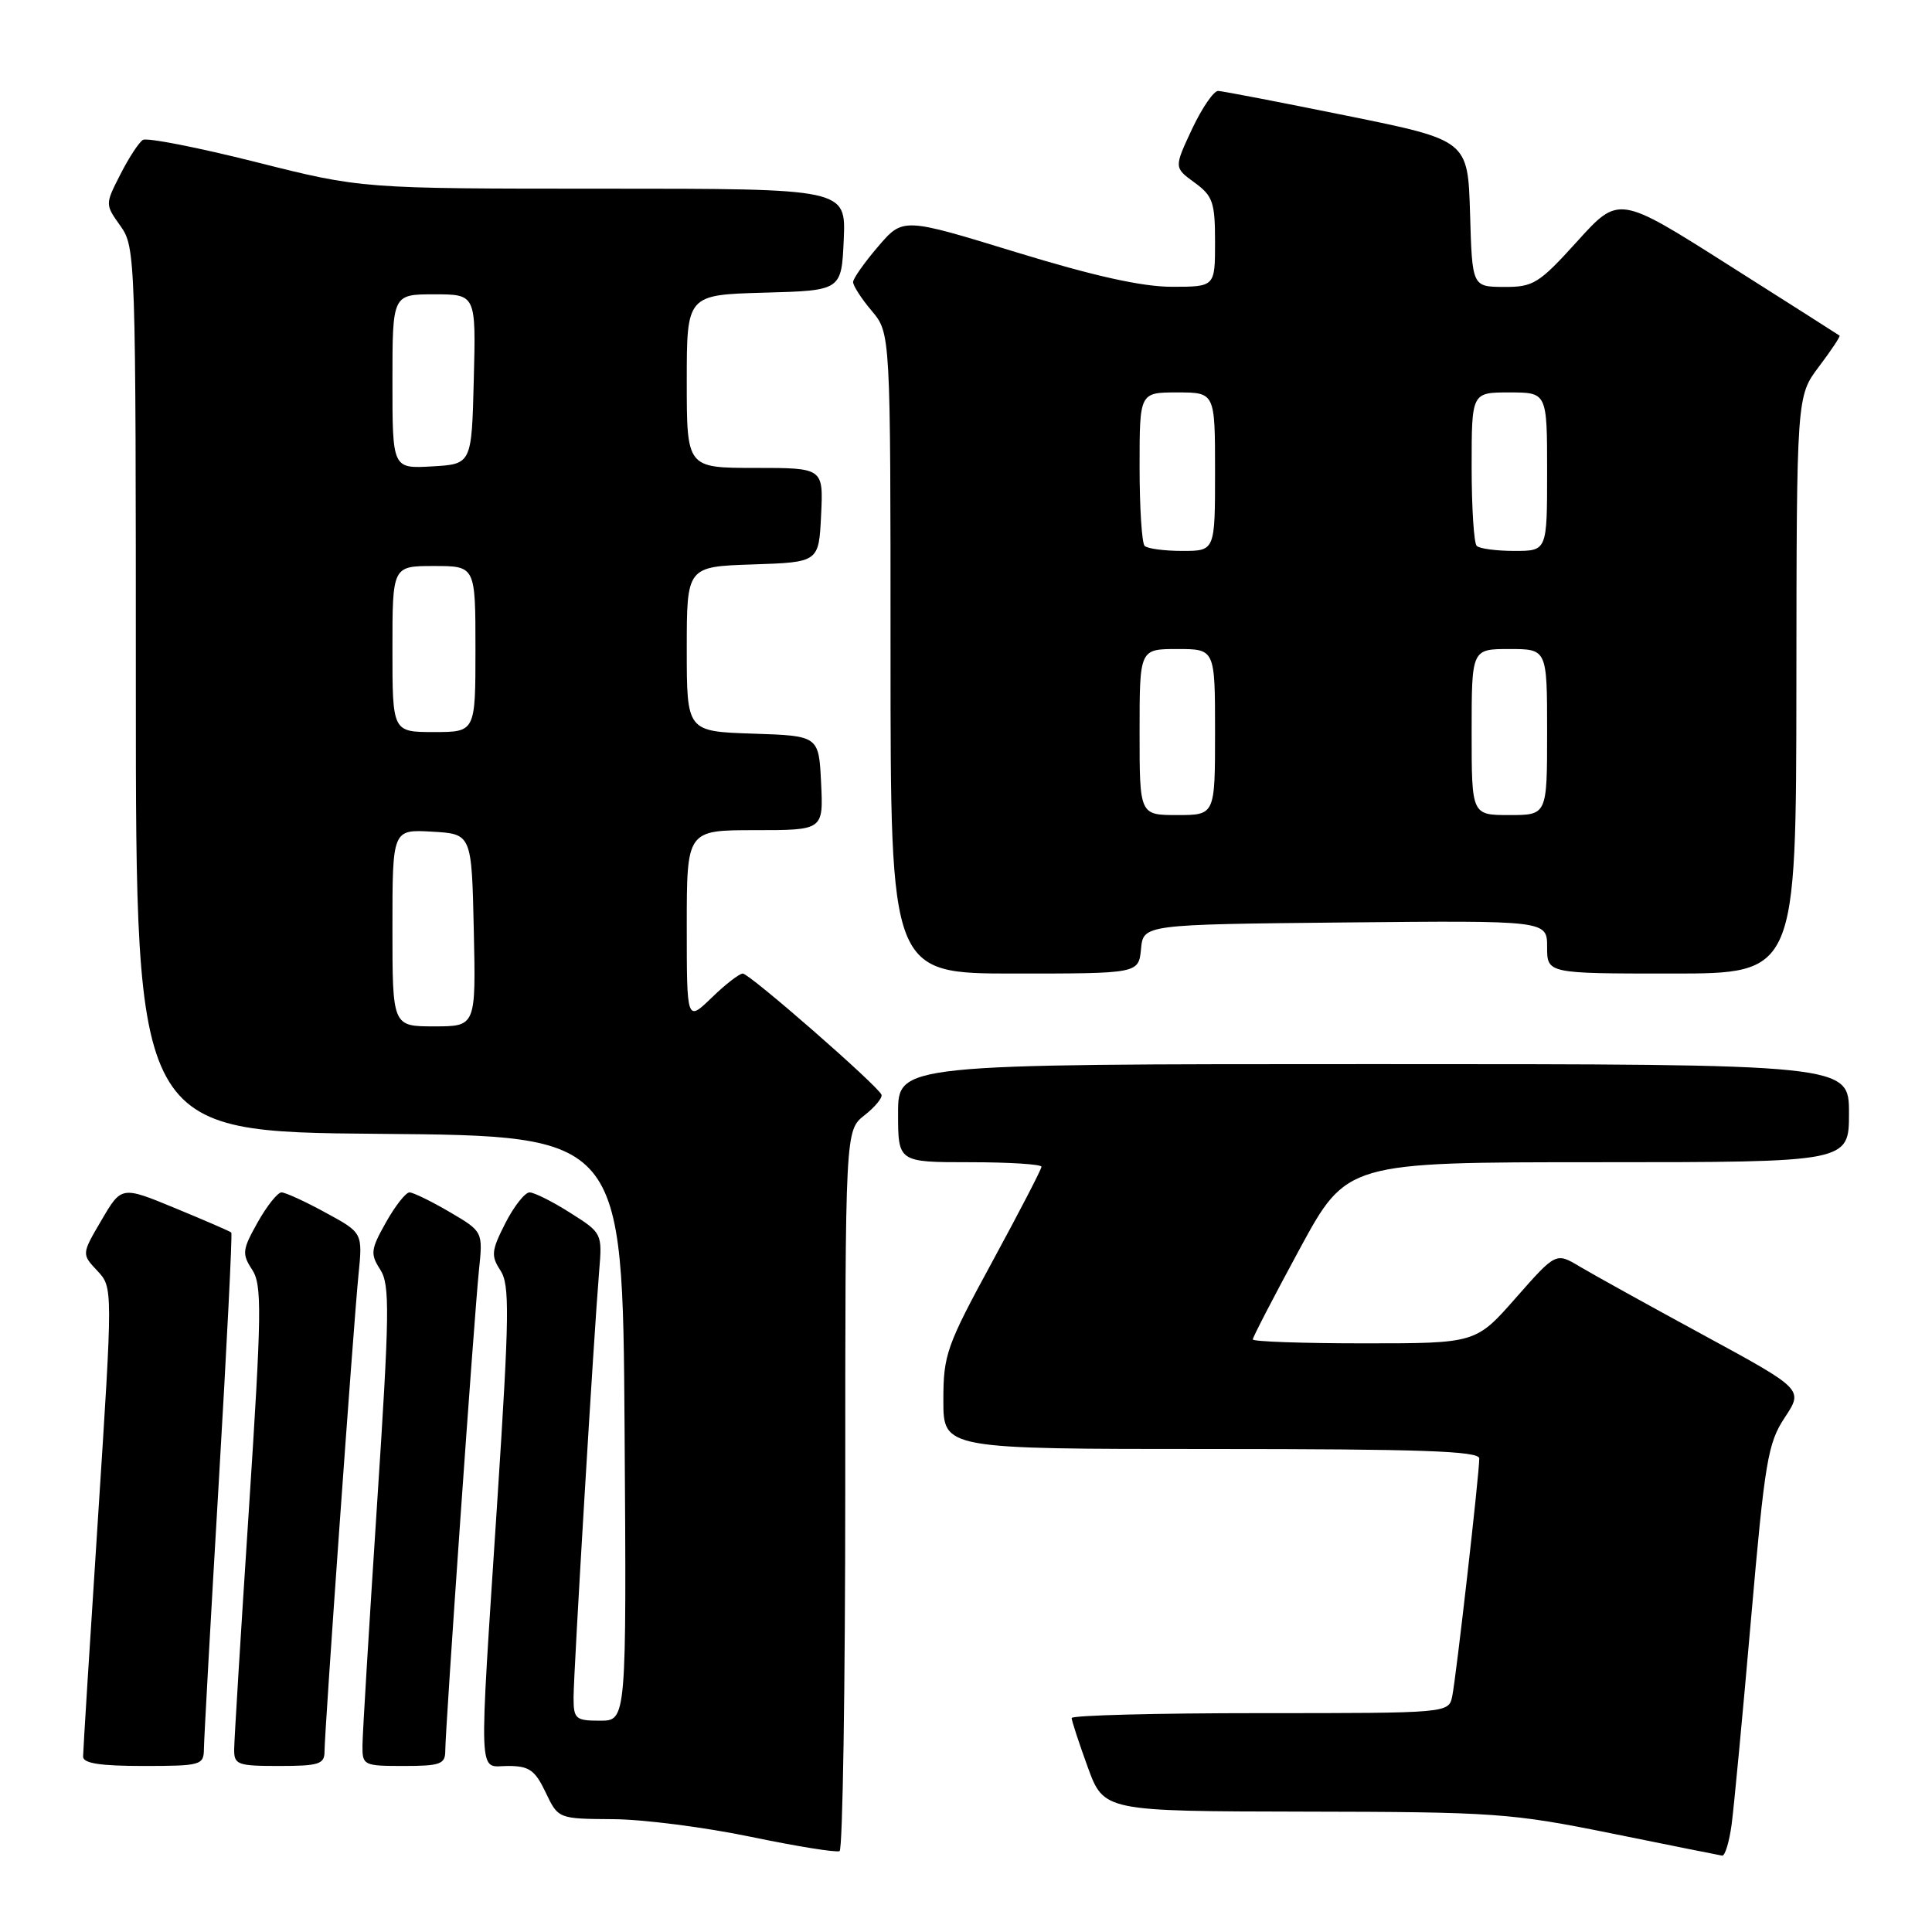 <?xml version="1.0" encoding="UTF-8" standalone="no"?>
<!DOCTYPE svg PUBLIC "-//W3C//DTD SVG 1.1//EN" "http://www.w3.org/Graphics/SVG/1.1/DTD/svg11.dtd" >
<svg xmlns="http://www.w3.org/2000/svg" xmlns:xlink="http://www.w3.org/1999/xlink" version="1.1" viewBox="0 0 256 256">
 <g >
 <path fill="currentColor"
d=" M 112.00 197.33 C 112.00 149.79 112.00 149.79 114.55 147.78 C 115.95 146.68 116.96 145.45 116.80 145.05 C 116.30 143.84 99.32 129.00 98.42 129.00 C 97.97 129.00 96.11 130.44 94.30 132.20 C 91.00 135.39 91.00 135.39 91.00 122.70 C 91.00 110.00 91.00 110.00 100.05 110.00 C 109.10 110.00 109.10 110.00 108.80 103.75 C 108.50 97.50 108.50 97.50 99.75 97.21 C 91.00 96.92 91.00 96.92 91.00 86.00 C 91.00 75.08 91.00 75.08 99.75 74.79 C 108.50 74.50 108.50 74.50 108.80 68.25 C 109.10 62.00 109.10 62.00 100.05 62.00 C 91.00 62.00 91.00 62.00 91.00 50.53 C 91.00 39.07 91.00 39.07 101.25 38.78 C 111.50 38.50 111.50 38.50 111.80 31.75 C 112.09 25.00 112.09 25.00 79.99 25.00 C 47.90 25.00 47.90 25.00 33.90 21.47 C 26.19 19.53 19.46 18.21 18.93 18.54 C 18.40 18.87 17.06 20.92 15.95 23.11 C 13.92 27.08 13.92 27.08 15.96 29.94 C 17.96 32.75 18.00 34.03 18.00 91.39 C 18.00 149.97 18.00 149.97 50.25 150.24 C 82.50 150.50 82.50 150.50 82.76 189.25 C 83.02 228.00 83.02 228.00 79.51 228.00 C 76.26 228.00 76.00 227.77 76.00 224.93 C 76.00 221.63 78.69 176.82 79.39 168.45 C 79.81 163.43 79.78 163.37 75.55 160.70 C 73.21 159.21 70.78 158.00 70.17 158.00 C 69.55 158.00 68.10 159.84 66.96 162.08 C 65.11 165.71 65.04 166.40 66.31 168.34 C 67.55 170.24 67.50 174.16 65.92 198.51 C 63.42 236.95 63.30 234.00 67.31 234.00 C 70.12 234.00 70.89 234.54 72.30 237.50 C 73.97 241.00 73.97 241.00 81.23 241.05 C 85.23 241.07 93.45 242.13 99.50 243.39 C 105.55 244.65 110.84 245.50 111.25 245.28 C 111.66 245.06 112.00 223.49 112.00 197.33 Z  M 229.45 241.75 C 229.76 239.41 230.92 227.16 232.02 214.53 C 233.85 193.60 234.24 191.23 236.49 187.83 C 238.96 184.10 238.96 184.10 225.73 176.91 C 218.45 172.96 211.08 168.87 209.33 167.83 C 206.17 165.94 206.17 165.94 200.86 171.97 C 195.56 178.00 195.56 178.00 180.78 178.00 C 172.65 178.00 166.00 177.77 166.00 177.48 C 166.00 177.19 168.80 171.79 172.22 165.48 C 178.45 154.00 178.45 154.00 211.72 154.00 C 245.00 154.00 245.00 154.00 245.00 147.50 C 245.00 141.00 245.00 141.00 182.00 141.00 C 119.00 141.00 119.00 141.00 119.00 147.50 C 119.00 154.00 119.00 154.00 128.50 154.00 C 133.72 154.00 138.00 154.27 138.00 154.60 C 138.00 154.93 135.07 160.58 131.50 167.15 C 125.41 178.35 125.00 179.50 125.00 185.55 C 125.00 192.00 125.00 192.00 160.50 192.00 C 188.23 192.00 196.00 192.27 196.01 193.25 C 196.03 195.18 192.95 222.22 192.43 224.75 C 191.96 227.00 191.96 227.00 166.98 227.00 C 153.24 227.00 142.00 227.29 142.00 227.65 C 142.00 228.00 142.96 230.93 144.13 234.15 C 146.27 240.00 146.27 240.00 172.88 240.05 C 198.05 240.09 200.26 240.25 213.50 242.93 C 221.20 244.49 227.81 245.82 228.19 245.88 C 228.57 245.95 229.13 244.09 229.45 241.75 Z  M 27.02 231.75 C 27.03 230.51 27.91 214.67 28.98 196.55 C 30.05 178.42 30.80 163.47 30.65 163.32 C 30.50 163.16 27.16 161.72 23.24 160.10 C 16.10 157.15 16.10 157.15 13.46 161.66 C 10.81 166.17 10.81 166.17 12.89 168.38 C 14.96 170.59 14.96 170.59 12.99 201.04 C 11.90 217.79 11.01 232.06 11.01 232.75 C 11.00 233.65 13.26 234.00 19.00 234.00 C 26.62 234.00 27.00 233.89 27.02 231.75 Z  M 43.00 232.10 C 43.00 229.41 46.83 175.65 47.50 168.93 C 48.06 163.35 48.06 163.35 43.14 160.68 C 40.44 159.20 37.81 158.00 37.30 158.00 C 36.79 158.00 35.37 159.78 34.14 161.97 C 32.11 165.58 32.04 166.14 33.40 168.22 C 34.73 170.25 34.69 173.74 32.98 200.00 C 31.92 216.22 31.04 230.51 31.03 231.75 C 31.00 233.84 31.44 234.00 37.00 234.00 C 42.23 234.00 43.00 233.76 43.00 232.10 Z  M 59.00 232.01 C 59.00 229.11 62.83 174.41 63.46 168.34 C 64.00 163.19 64.00 163.19 59.57 160.59 C 57.14 159.17 54.74 158.00 54.26 158.00 C 53.77 158.00 52.37 159.78 51.14 161.97 C 49.12 165.56 49.05 166.15 50.38 168.22 C 51.68 170.23 51.63 173.87 49.95 199.50 C 48.91 215.45 48.04 229.74 48.03 231.25 C 48.00 233.92 48.16 234.00 53.50 234.00 C 58.32 234.00 59.00 233.76 59.00 232.01 Z  M 151.19 125.75 C 151.50 122.50 151.50 122.50 178.25 122.23 C 205.00 121.97 205.00 121.97 205.00 125.48 C 205.00 129.00 205.00 129.00 221.50 129.00 C 238.00 129.00 238.00 129.00 238.03 90.75 C 238.06 52.50 238.06 52.50 241.02 48.58 C 242.65 46.42 243.88 44.57 243.75 44.47 C 243.61 44.36 236.97 40.14 229.00 35.09 C 214.50 25.89 214.50 25.89 209.00 31.97 C 203.91 37.59 203.18 38.04 199.29 38.02 C 195.07 38.00 195.07 38.00 194.79 28.29 C 194.50 18.59 194.50 18.59 178.50 15.34 C 169.70 13.56 162.01 12.07 161.42 12.05 C 160.83 12.02 159.27 14.30 157.95 17.10 C 155.56 22.21 155.56 22.21 158.28 24.19 C 160.71 25.96 161.00 26.80 161.00 32.08 C 161.00 38.00 161.00 38.00 155.28 38.00 C 151.33 38.00 144.95 36.58 134.61 33.41 C 119.65 28.82 119.65 28.82 116.36 32.66 C 114.55 34.77 113.06 36.89 113.04 37.36 C 113.02 37.83 114.12 39.55 115.50 41.18 C 118.00 44.15 118.00 44.15 118.00 86.58 C 118.00 129.00 118.00 129.00 134.44 129.00 C 150.87 129.00 150.87 129.00 151.19 125.75 Z  M 52.00 122.95 C 52.00 109.90 52.00 109.90 57.25 110.20 C 62.50 110.50 62.50 110.50 62.78 123.25 C 63.06 136.00 63.06 136.00 57.53 136.00 C 52.00 136.00 52.00 136.00 52.00 122.95 Z  M 52.00 86.00 C 52.00 75.00 52.00 75.00 57.50 75.00 C 63.00 75.00 63.00 75.00 63.00 86.00 C 63.00 97.00 63.00 97.00 57.50 97.00 C 52.00 97.00 52.00 97.00 52.00 86.00 Z  M 52.00 50.55 C 52.00 39.00 52.00 39.00 57.53 39.00 C 63.07 39.00 63.07 39.00 62.78 50.25 C 62.50 61.50 62.50 61.50 57.25 61.80 C 52.00 62.10 52.00 62.10 52.00 50.55 Z  M 151.00 97.00 C 151.00 86.00 151.00 86.00 156.00 86.00 C 161.00 86.00 161.00 86.00 161.00 97.00 C 161.00 108.00 161.00 108.00 156.00 108.00 C 151.00 108.00 151.00 108.00 151.00 97.00 Z  M 195.00 97.00 C 195.00 86.00 195.00 86.00 200.00 86.00 C 205.00 86.00 205.00 86.00 205.00 97.00 C 205.00 108.00 205.00 108.00 200.00 108.00 C 195.00 108.00 195.00 108.00 195.00 97.00 Z  M 151.67 72.33 C 151.30 71.97 151.00 67.24 151.00 61.83 C 151.00 52.00 151.00 52.00 156.00 52.00 C 161.00 52.00 161.00 52.00 161.00 62.50 C 161.00 73.00 161.00 73.00 156.67 73.00 C 154.28 73.00 152.03 72.70 151.67 72.33 Z  M 195.67 72.33 C 195.30 71.97 195.00 67.24 195.00 61.83 C 195.00 52.00 195.00 52.00 200.00 52.00 C 205.00 52.00 205.00 52.00 205.00 62.50 C 205.00 73.00 205.00 73.00 200.67 73.00 C 198.28 73.00 196.03 72.70 195.67 72.33 Z "/>
</g>
</svg>